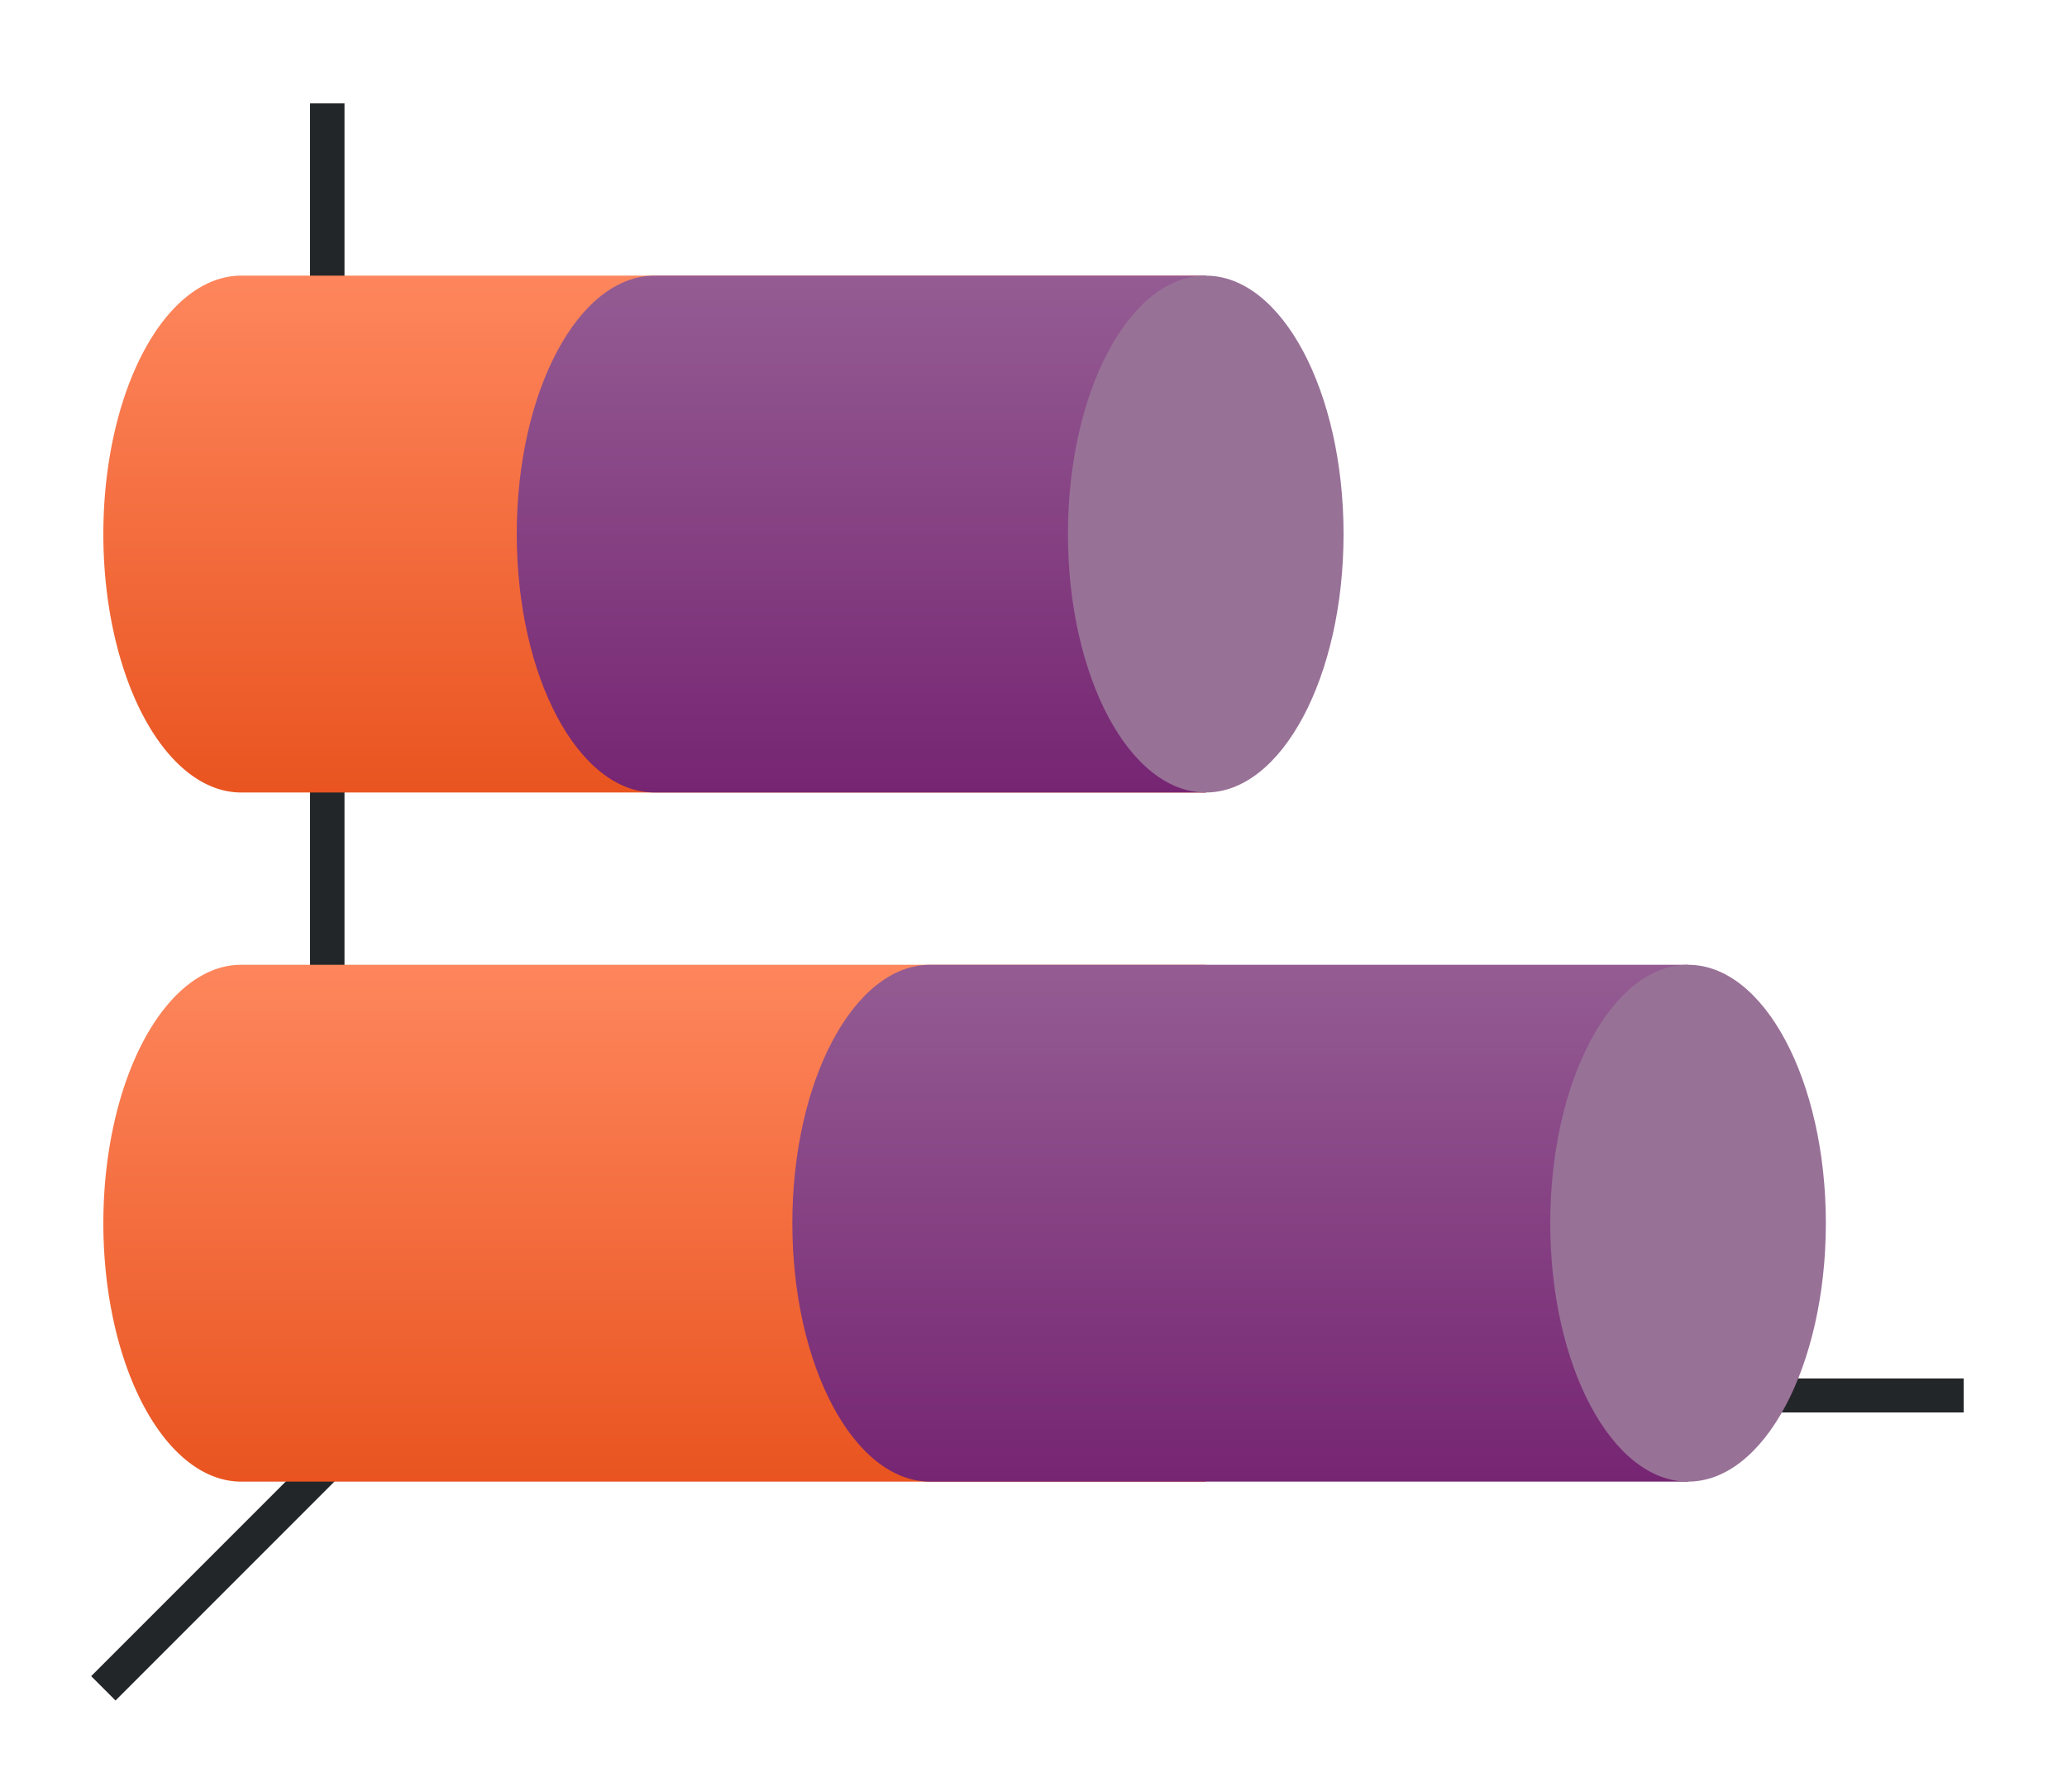 <svg height="52" viewBox="0 0 60 52" width="60" xmlns="http://www.w3.org/2000/svg" xmlns:xlink="http://www.w3.org/1999/xlink"><linearGradient id="a"><stop offset="0" stop-color="#e95420"/><stop offset="1" stop-color="#fe865c"/></linearGradient><linearGradient id="b"><stop offset="0" stop-color="#762572"/><stop offset="1" stop-color="#945c93"/></linearGradient><linearGradient id="c" gradientTransform="matrix(.985 0 0 1.875 .21 -875.442)" gradientUnits="userSpaceOnUse" x1="19" x2="19" xlink:href="#a" y1="1023.362" y2="1015.362"/><linearGradient id="d" gradientTransform="matrix(.985 0 0 1.875 20.21 -875.442)" gradientUnits="userSpaceOnUse" x1="19" x2="19" xlink:href="#b" y1="1023.362" y2="1015.362"/><linearGradient id="e" gradientTransform="matrix(.985 0 0 1.875 20.21 -1895.804)" gradientUnits="userSpaceOnUse" x1="19" x2="19" xlink:href="#b" y1="1023.362" y2="1015.362"/><linearGradient id="f" gradientTransform="matrix(.985 0 0 1.875 .21 -895.442)" gradientUnits="userSpaceOnUse" x1="19" x2="19" xlink:href="#a" y1="1023.362" y2="1015.362"/><g transform="translate(0 -1000.362)"><path d="m0 1000.362h60v52h-60z" fill="#fff"/><g fill="#232629"><path d="m11.646 1040.008-9 9 .707.707 9-9z" fill-rule="evenodd"/><path d="m11 1040.368h46v.987h-46z"/><path d="m9 1003.362h1v38h-1z"/></g><path d="m7 1028.362a4 7.5 0 0 0 -4 7.5 4 7.5 0 0 0 4 7.5h28v-15z" fill="url(#c)"/><path d="m27 1028.362c-2.209 0-4 3.358-4 7.5s1.791 7.5 4 7.5h22v-15z" fill="url(#d)"/><ellipse cx="1035.862" cy="-49" fill="#987197" rx="7.5" ry="4" transform="rotate(90)"/><path d="m7 1008.362a4 7.5 0 0 0 -4 7.5 4 7.5 0 0 0 4 7.5h28v-15z" fill="url(#f)"/><path d="m19 8c-2.209 0-4 3.358-4 7.5s1.791 7.5 4 7.5h8 8v-15h-8z" fill="url(#e)" transform="translate(0 1000.362)"/><ellipse cx="1015.862" cy="-35" fill="#987197" rx="7.5" ry="4" transform="rotate(90)"/></g></svg>